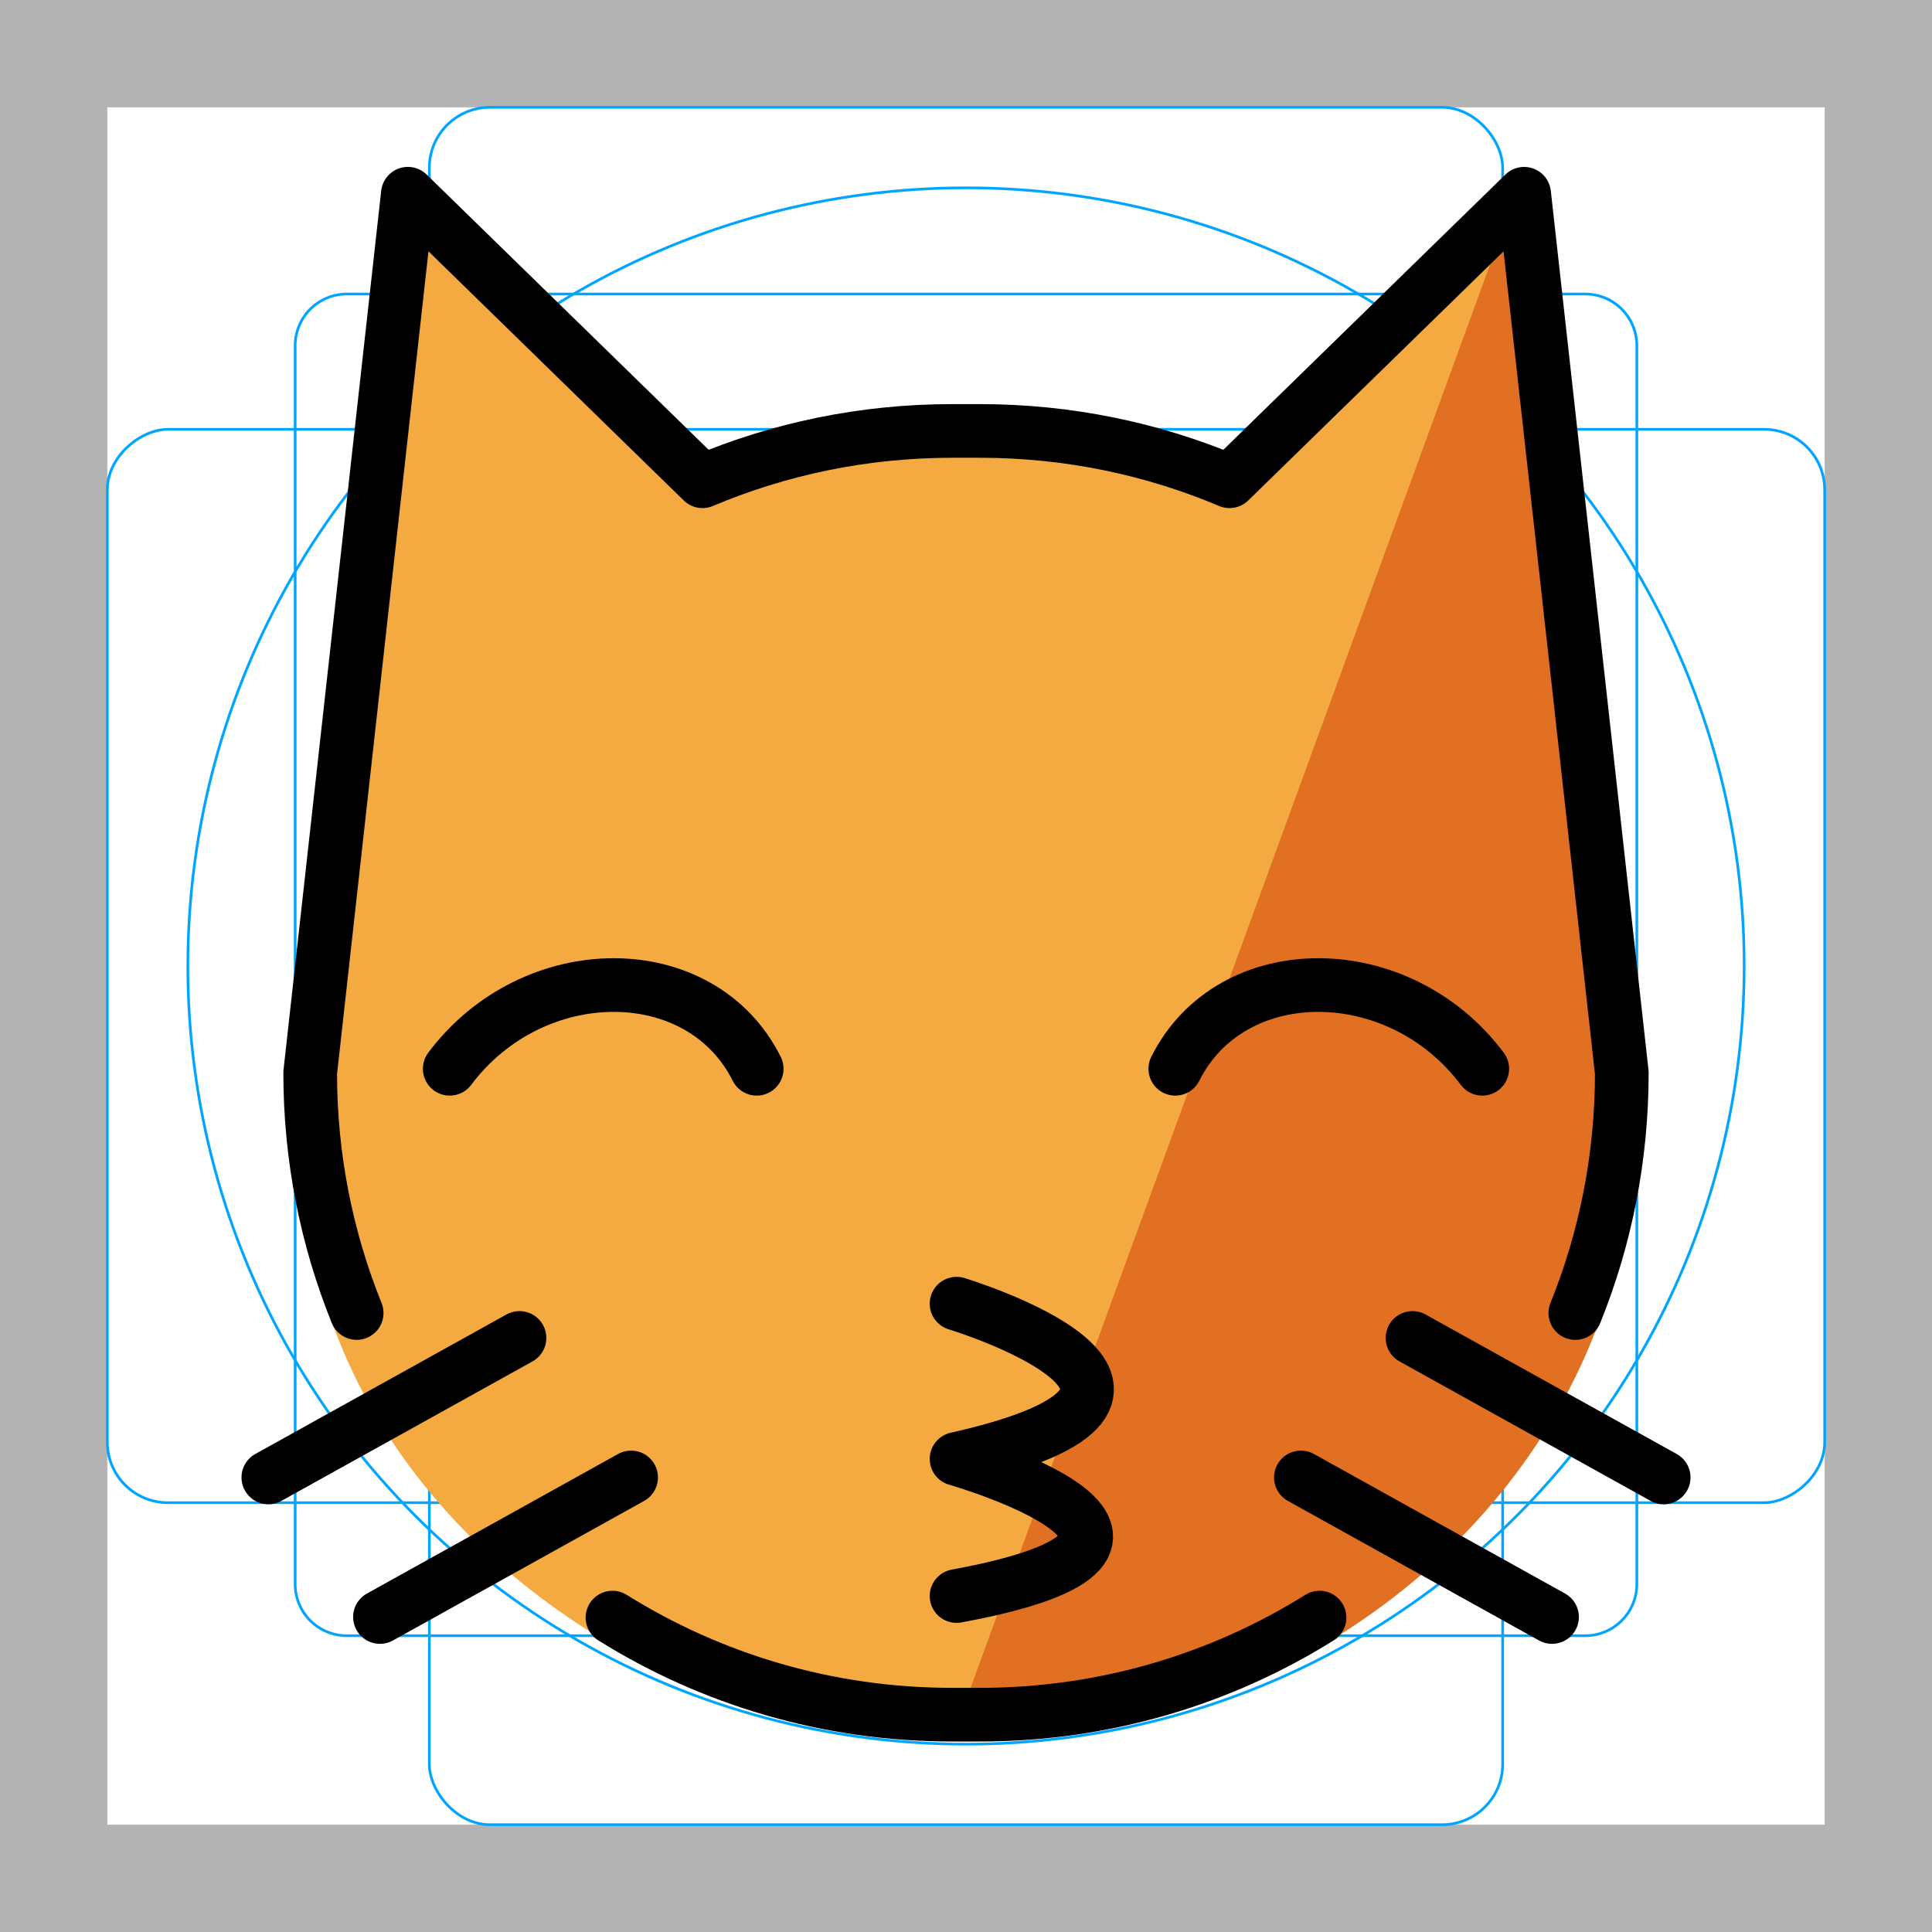 <svg id="emoji" xmlns="http://www.w3.org/2000/svg" viewBox="0 0 72 72">
  <g id="grid">
    <path d="M68,4V68H4V4H68m4-4H0V72H72V0Z" fill="#b3b3b3"/>
    <path d="M12.923,10.958H59.077A1.923,1.923,0,0,1,61,12.881V59.035a1.923,1.923,0,0,1-1.923,1.923H12.923A1.923,1.923,0,0,1,11,59.035V12.881A1.923,1.923,0,0,1,12.923,10.958Z" fill="none" stroke="#00a5ff" stroke-miterlimit="10" stroke-width="0.1"/>
    <rect x="16" y="4" width="40" height="64" rx="2.254" fill="none" stroke="#00a5ff" stroke-miterlimit="10" stroke-width="0.1"/>
    <rect x="16" y="4" width="40" height="64" rx="2.254" transform="translate(72) rotate(90)" fill="none" stroke="#00a5ff" stroke-miterlimit="10" stroke-width="0.1"/>
    <circle cx="36" cy="36" r="29" fill="none" stroke="#00a5ff" stroke-miterlimit="10" stroke-width="0.1"/>
  </g>
  <g id="color">
    <path fill="#F4AA41" d="M58.666,49.699c-3.598,9.117-12.631,15.155-23.207,15.155c-9.117,0-19.256-5.848-22.854-14.964 l-0.126-0.313c-1.141-2.86-0.957-6.36-0.957-9.632L15.188,7.573l10.228,10.08 c2.923-1.248,6.137-1.939,9.51-1.939H35.99c3.373,0,6.588,0.691,9.51,1.939L56.728,6.573l3.722,33.876 c0,3.272-0.628,6.397-1.771,9.257" stroke="none"/>
    <path fill="#E27022" d="M35.458,64.854c10.609,0.343,20.354-6.004,23.952-15.121l0.111-0.231 c1.141-2.86,0.958-6.896,0.958-10.169l-3.75-32.76" stroke="none"/>
  </g>
  <g id="hair"/>
  <g id="skin"/>
  <g id="skin-shadow"/>
  <g id="line">
    <path fill="none" stroke="#000000" stroke-width="2" stroke-linecap="round" stroke-linejoin="round" stroke-miterlimit="10" d="M64,56.073"/>
    <line fill="none" stroke="#000000" stroke-width="2" stroke-linecap="round" stroke-linejoin="round" stroke-miterlimit="10" x1="62" y1="55.06" x2="52.64" y2="49.861"/>
    <path fill="none" stroke="#000000" stroke-width="2" stroke-linecap="round" stroke-linejoin="round" stroke-miterlimit="10" d="M52.64,47.781"/>
    <path fill="none" stroke="#000000" stroke-width="2" stroke-linecap="round" stroke-linejoin="round" stroke-miterlimit="10" d="M62,52.98"/>
    <line fill="none" stroke="#000000" stroke-width="2" stroke-linecap="round" stroke-linejoin="round" stroke-miterlimit="10" x1="57.84" y1="60.261" x2="48.48" y2="55.06"/>
    <path fill="none" stroke="#000000" stroke-width="2" stroke-linecap="round" stroke-linejoin="round" stroke-miterlimit="10" d="M46.4,56.1"/>
    <path fill="none" stroke="#000000" stroke-width="2" stroke-linecap="round" stroke-linejoin="round" stroke-miterlimit="10" d="M55.76,61.3"/>
    <path fill="none" stroke="#000000" stroke-width="2" stroke-linecap="round" stroke-linejoin="round" stroke-miterlimit="10" d="M13.292,48.932c-1.117-2.765-1.732-5.787-1.732-8.952l3.64-32.76l10.98,10.715c2.858-1.207,6.001-1.875,9.3-1.875 h1.04c3.299,0,6.442,0.668,9.3,1.875L56.8,7.221l3.64,32.76c0,3.165-0.614,6.186-1.732,8.952"/>
    <path fill="none" stroke="#000000" stroke-width="2" stroke-linecap="round" stroke-linejoin="round" stroke-miterlimit="10" d="M22.825,60.283c3.671,2.293,8.008,3.618,12.655,3.618h1.04c4.646,0,8.985-1.324,12.655-3.618"/>
    <line fill="none" stroke="#000000" stroke-width="2" stroke-linecap="round" stroke-linejoin="round" stroke-miterlimit="10" x1="10" y1="55.06" x2="19.36" y2="49.861"/>
    <path fill="none" stroke="#000000" stroke-width="2" stroke-linecap="round" stroke-linejoin="round" stroke-miterlimit="10" d="M19.36,47.781"/>
    <line fill="none" stroke="#000000" stroke-width="2" stroke-linecap="round" stroke-linejoin="round" stroke-miterlimit="10" x1="14.16" y1="60.261" x2="23.52" y2="55.06"/>
    <path fill="none" stroke="#000000" stroke-width="2" stroke-linecap="round" stroke-linejoin="round" stroke-miterlimit="10" d="M25.6,56.1"/>
    <path fill="none" stroke="#000000" stroke-width="2" stroke-linecap="round" stroke-linejoin="round" stroke-miterlimit="10" d="M16.24,61.3"/>
    <path fill="none" stroke="#000000" stroke-width="2" stroke-linecap="round" stroke-linejoin="round" stroke-miterlimit="10" d="M55.24,39.83c-3.12-4.16-9.36-4.16-11.44,0"/>
    <path fill="none" stroke="#000000" stroke-width="2" stroke-linecap="round" stroke-linejoin="round" stroke-miterlimit="10" d="M16.76,39.83c3.12-4.16,9.36-4.16,11.44,0"/>
    <path fill="none" stroke="#000000" stroke-width="2" stroke-linecap="round" stroke-linejoin="round" stroke-miterlimit="10" d="M35.648,48.584c0,0,10.946,3.323,0,5.786c0,0,10.876,3.108,0,5.109"/>
  </g>
</svg>
